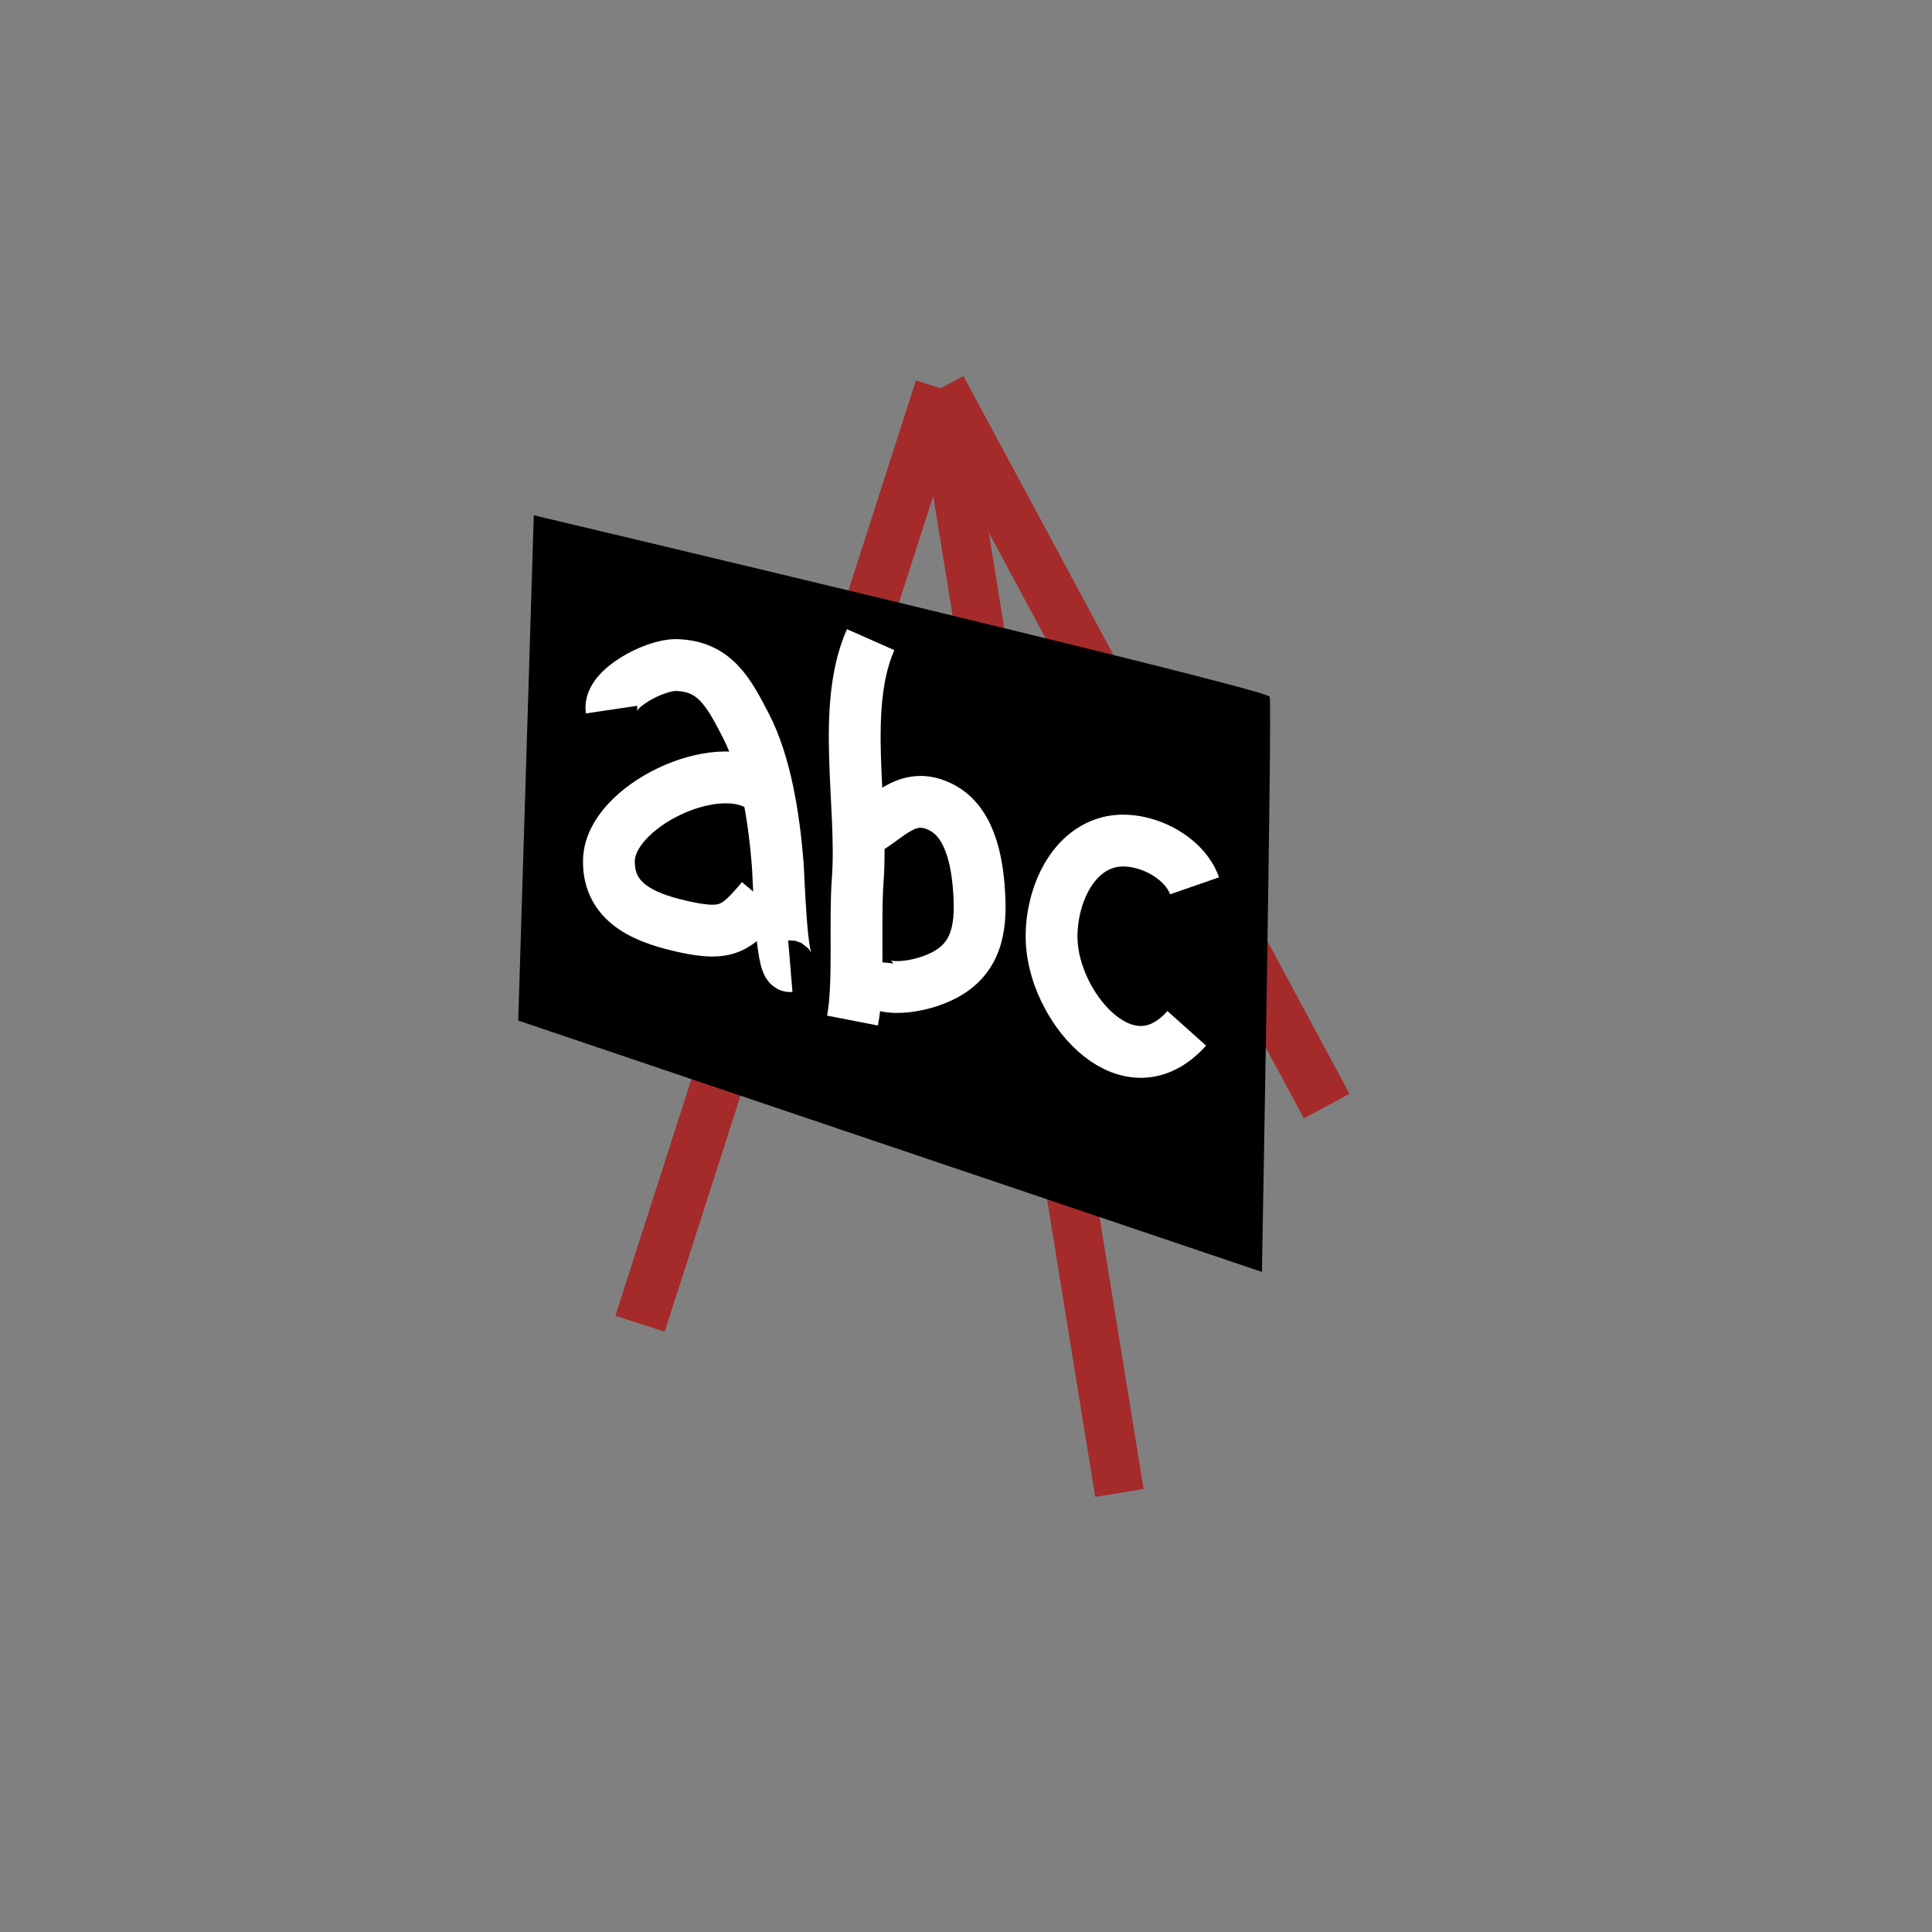 <?xml version="1.0" encoding="UTF-8" standalone="no"?>
<svg xmlns:dc="http://purl.org/dc/elements/1.1/" xmlns:cc="http://creativecommons.org/ns#" xmlns:rdf="http://www.w3.org/1999/02/22-rdf-syntax-ns#" xmlns:svg="http://www.w3.org/2000/svg" xmlns="http://www.w3.org/2000/svg" version="1.1" width="18.64" height="18.64" id="svg3077">
  <rect width="100%" height="100%" fill="#808080" stroke="none"/>
  <g transform="matrix(0.025,0,0,0.025,5,3.629)" id="g5615">
    <path d="M 163,4.7 47,365.7" id="path5617" style="fill:none;stroke:#a52a2a;stroke-width:20" />
    <path d="M 163,4.7 232,431" id="path5619" style="fill:none;stroke:#a52a2a;stroke-width:18.904" />
    <path d="M 163,4.7 312,281.7" id="path5621" style="fill:none;stroke:#a52a2a;stroke-width:20" />
    <path d="M 6,53.7 C 6,53.7 289,120.7 290,123.7 291,126.7 287,345.7 287,345.7 L 0,248.7 6,53.7 z" id="path5623" />
    <path d="M 36,128.7 C 34.8,120.6 52.8,111.3 61,111.5 75.7,111.9 81,121.6 87.8,134.8 95.6,149.8 98.7,170.8 100.1,187.8 100.6,194 101.4,228 105,227.7" id="path5625" style="fill:none;stroke:#ffffff;stroke-width:20" />
    <path d="M 94,158.7 C 76.5,146.3 35.6,166.1 35,186.7 34.5,204.5 51,209.7 64.9,212.7 80.3,215.9 84.1,213.5 94,201.7" id="path5627" style="fill:none;stroke:#ffffff;stroke-width:20" />
    <path d="M 136,101.7 C 124.4,127.9 133.2,165.7 131,194.6 129.8,210.9 131.7,234.8 129,248.7" id="path5629" style="fill:none;stroke:#ffffff;stroke-width:20" />
    <path d="M 131,176.7 C 141.8,172.5 149.3,158.8 163.8,166.7 175.3,173 177.5,189.8 178,201.6 178.7,217.2 174.7,228 159.2,233.4 151.6,236.1 133.7,239.2 135,225.7" id="path5631" style="fill:none;stroke:#ffffff;stroke-width:20" />
    <path d="M 261,196.7 C 256.9,184.9 240.1,176.8 227.9,179.9 211.6,184.1 204.6,204.9 206,220 208.3,245.4 235.8,276.5 258,251.7" id="path5633" style="fill:none;stroke:#ffffff;stroke-width:20" />
  </g>
</svg>
